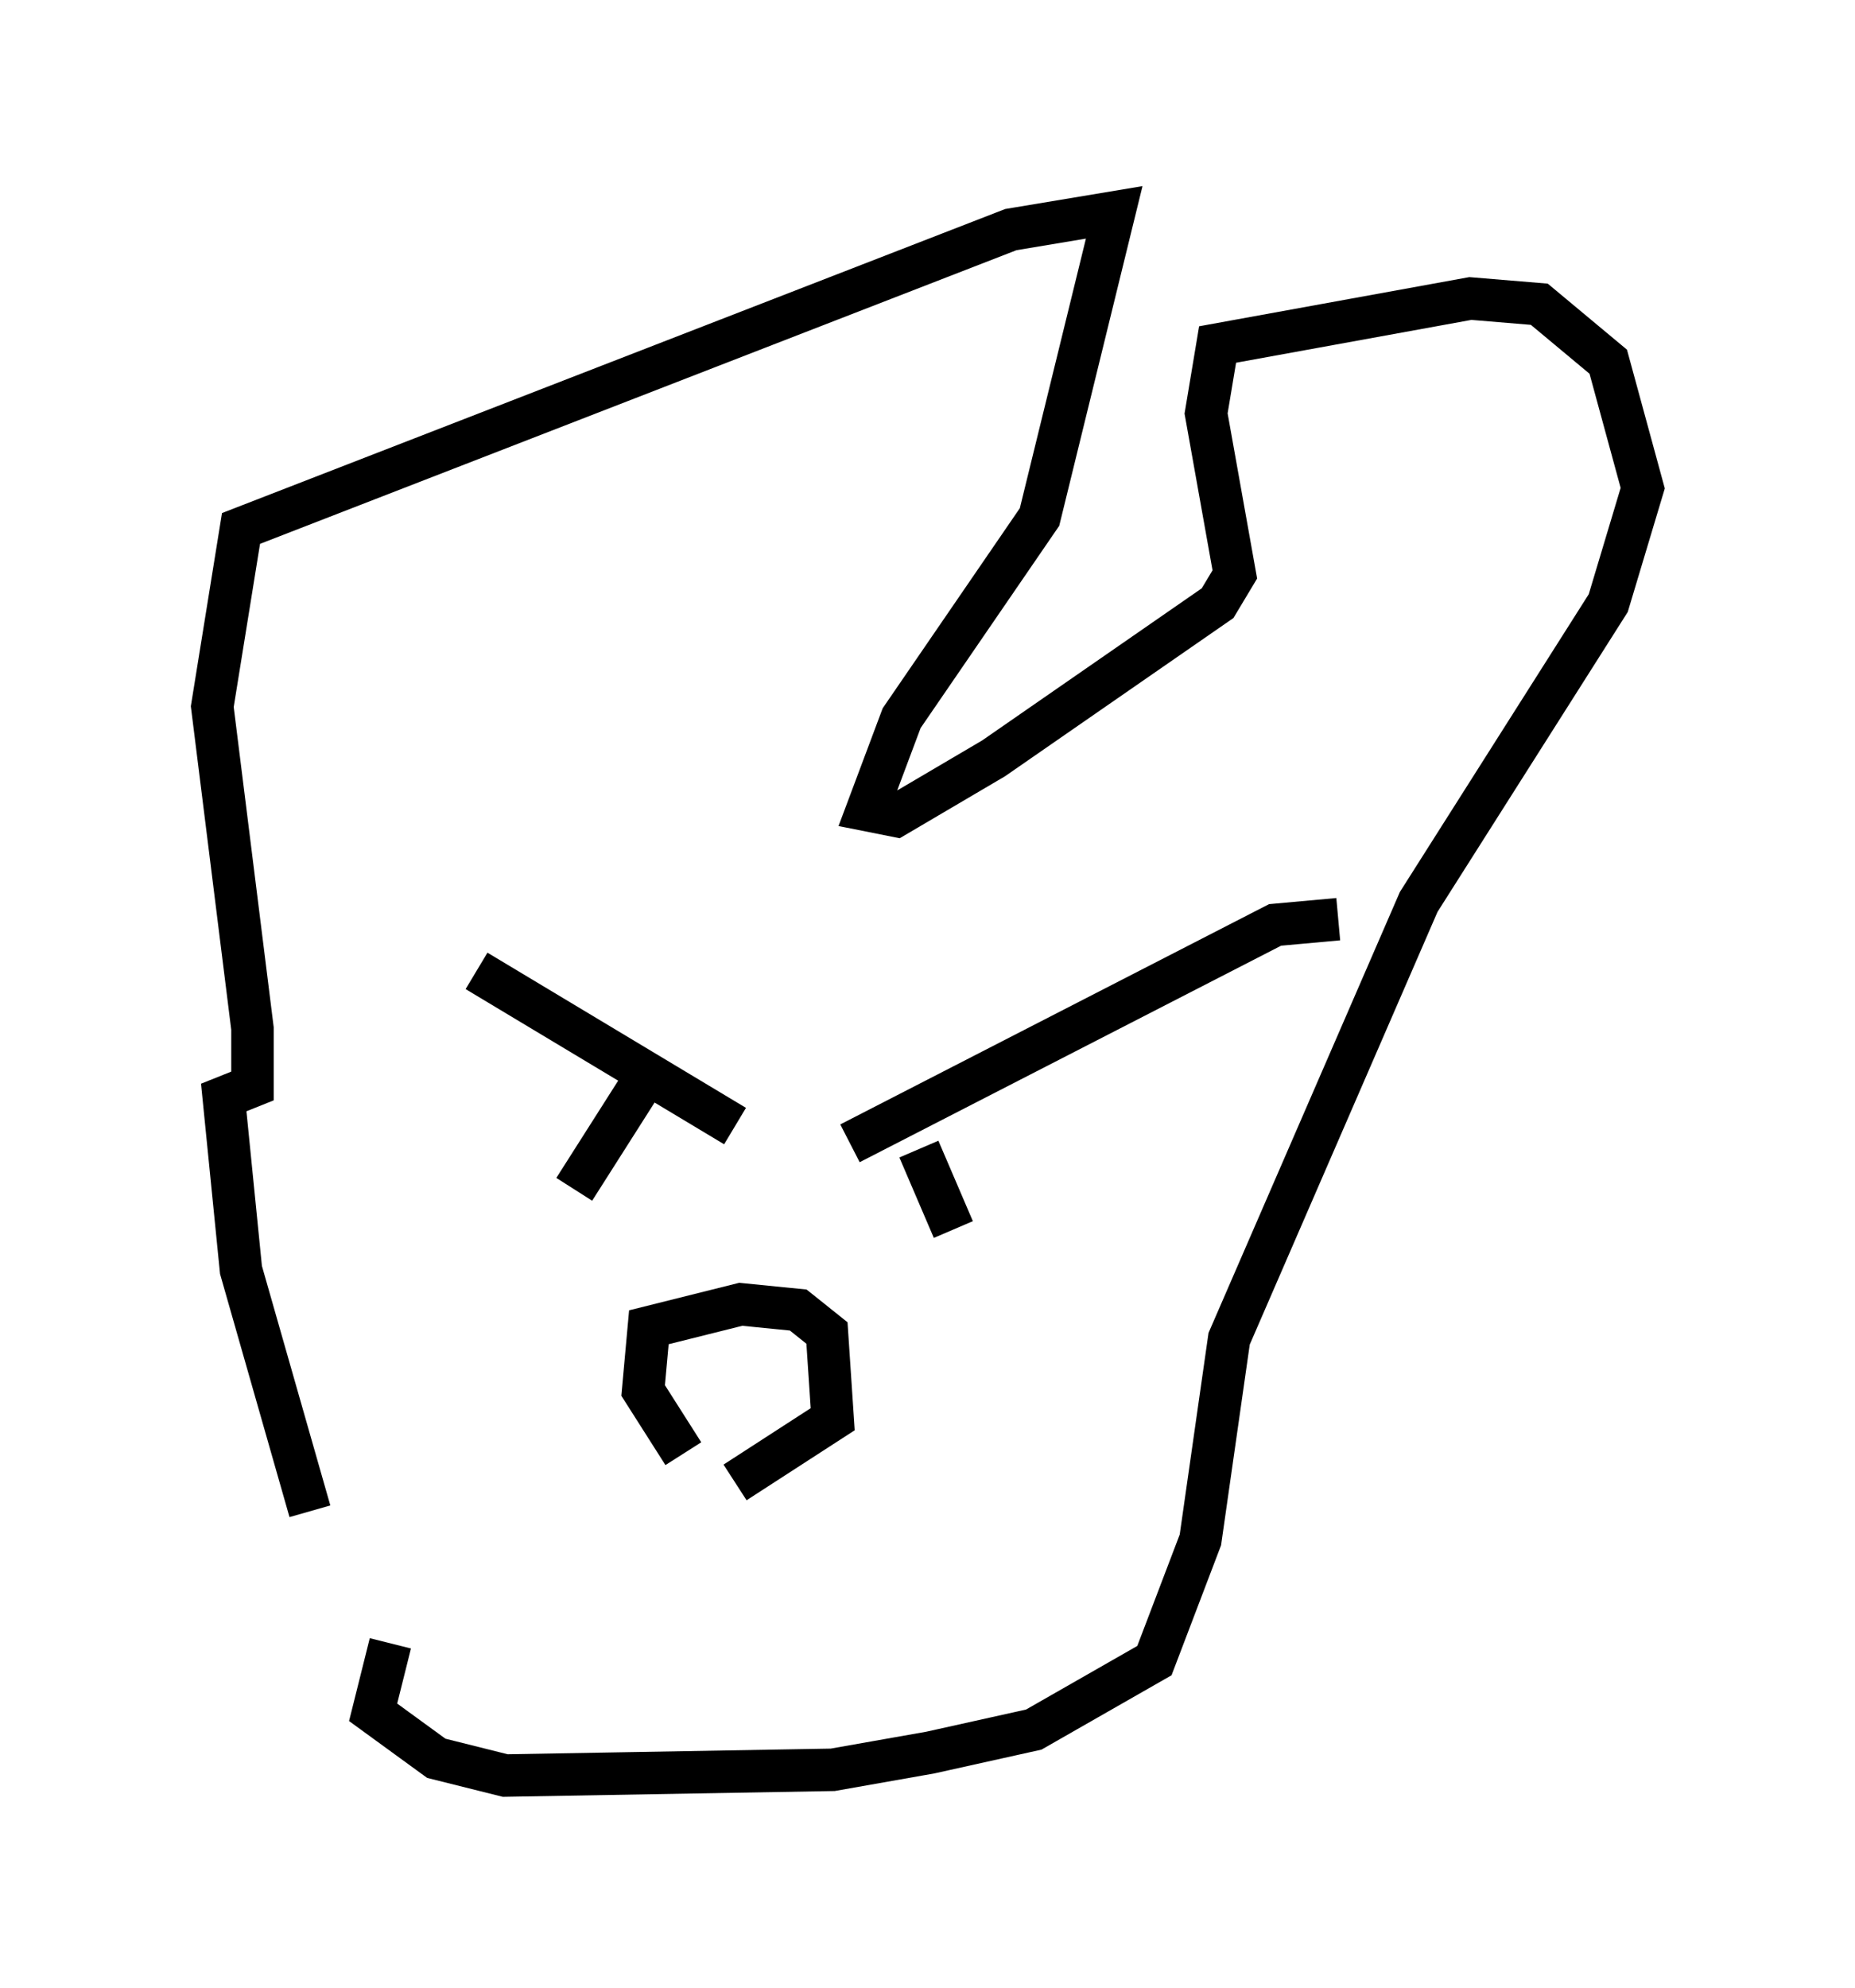 <?xml version="1.0" encoding="utf-8" ?>
<svg baseProfile="full" height="46.806" version="1.1" width="43.694" xmlns="http://www.w3.org/2000/svg" xmlns:ev="http://www.w3.org/2001/xml-events" xmlns:xlink="http://www.w3.org/1999/xlink"><defs /><rect fill="white" height="46.806" width="43.694" x="0" y="0" /><path d="M10.142, 38.829 m-2.842, -3.248 l-1.624, -5.683 -0.406, -4.059 l0.677, -0.271 0.0, -1.353 l-0.947, -7.578 0.677, -4.195 l18.132, -7.036 2.436, -0.406 l-1.759, 7.172 -3.248, 4.736 l-0.812, 2.165 0.677, 0.135 l2.3, -1.353 5.277, -3.654 l0.406, -0.677 -0.677, -3.789 l0.271, -1.624 5.954, -1.083 l1.624, 0.135 1.624, 1.353 l0.812, 2.977 -0.812, 2.706 l-4.465, 7.036 -4.465, 10.284 l-0.677, 4.736 -1.083, 2.842 l-2.842, 1.624 -2.436, 0.541 l-2.3, 0.406 -7.713, 0.135 l-1.624, -0.406 -1.488, -1.083 l0.406, -1.624 m2.03, -15.832 l6.089, 3.654 m-1.894, -1.488 l-1.894, 2.977 m6.495, -1.083 l10.013, -5.142 1.488, -0.135 m-9.878, 5.413 l0.812, 1.894 m-6.36, 5.277 l-0.947, -1.488 0.135, -1.488 l2.165, -0.541 1.353, 0.135 l0.677, 0.541 0.135, 2.03 l-2.3, 1.488 " fill="none" stroke="black" stroke-width="1" /></svg>
